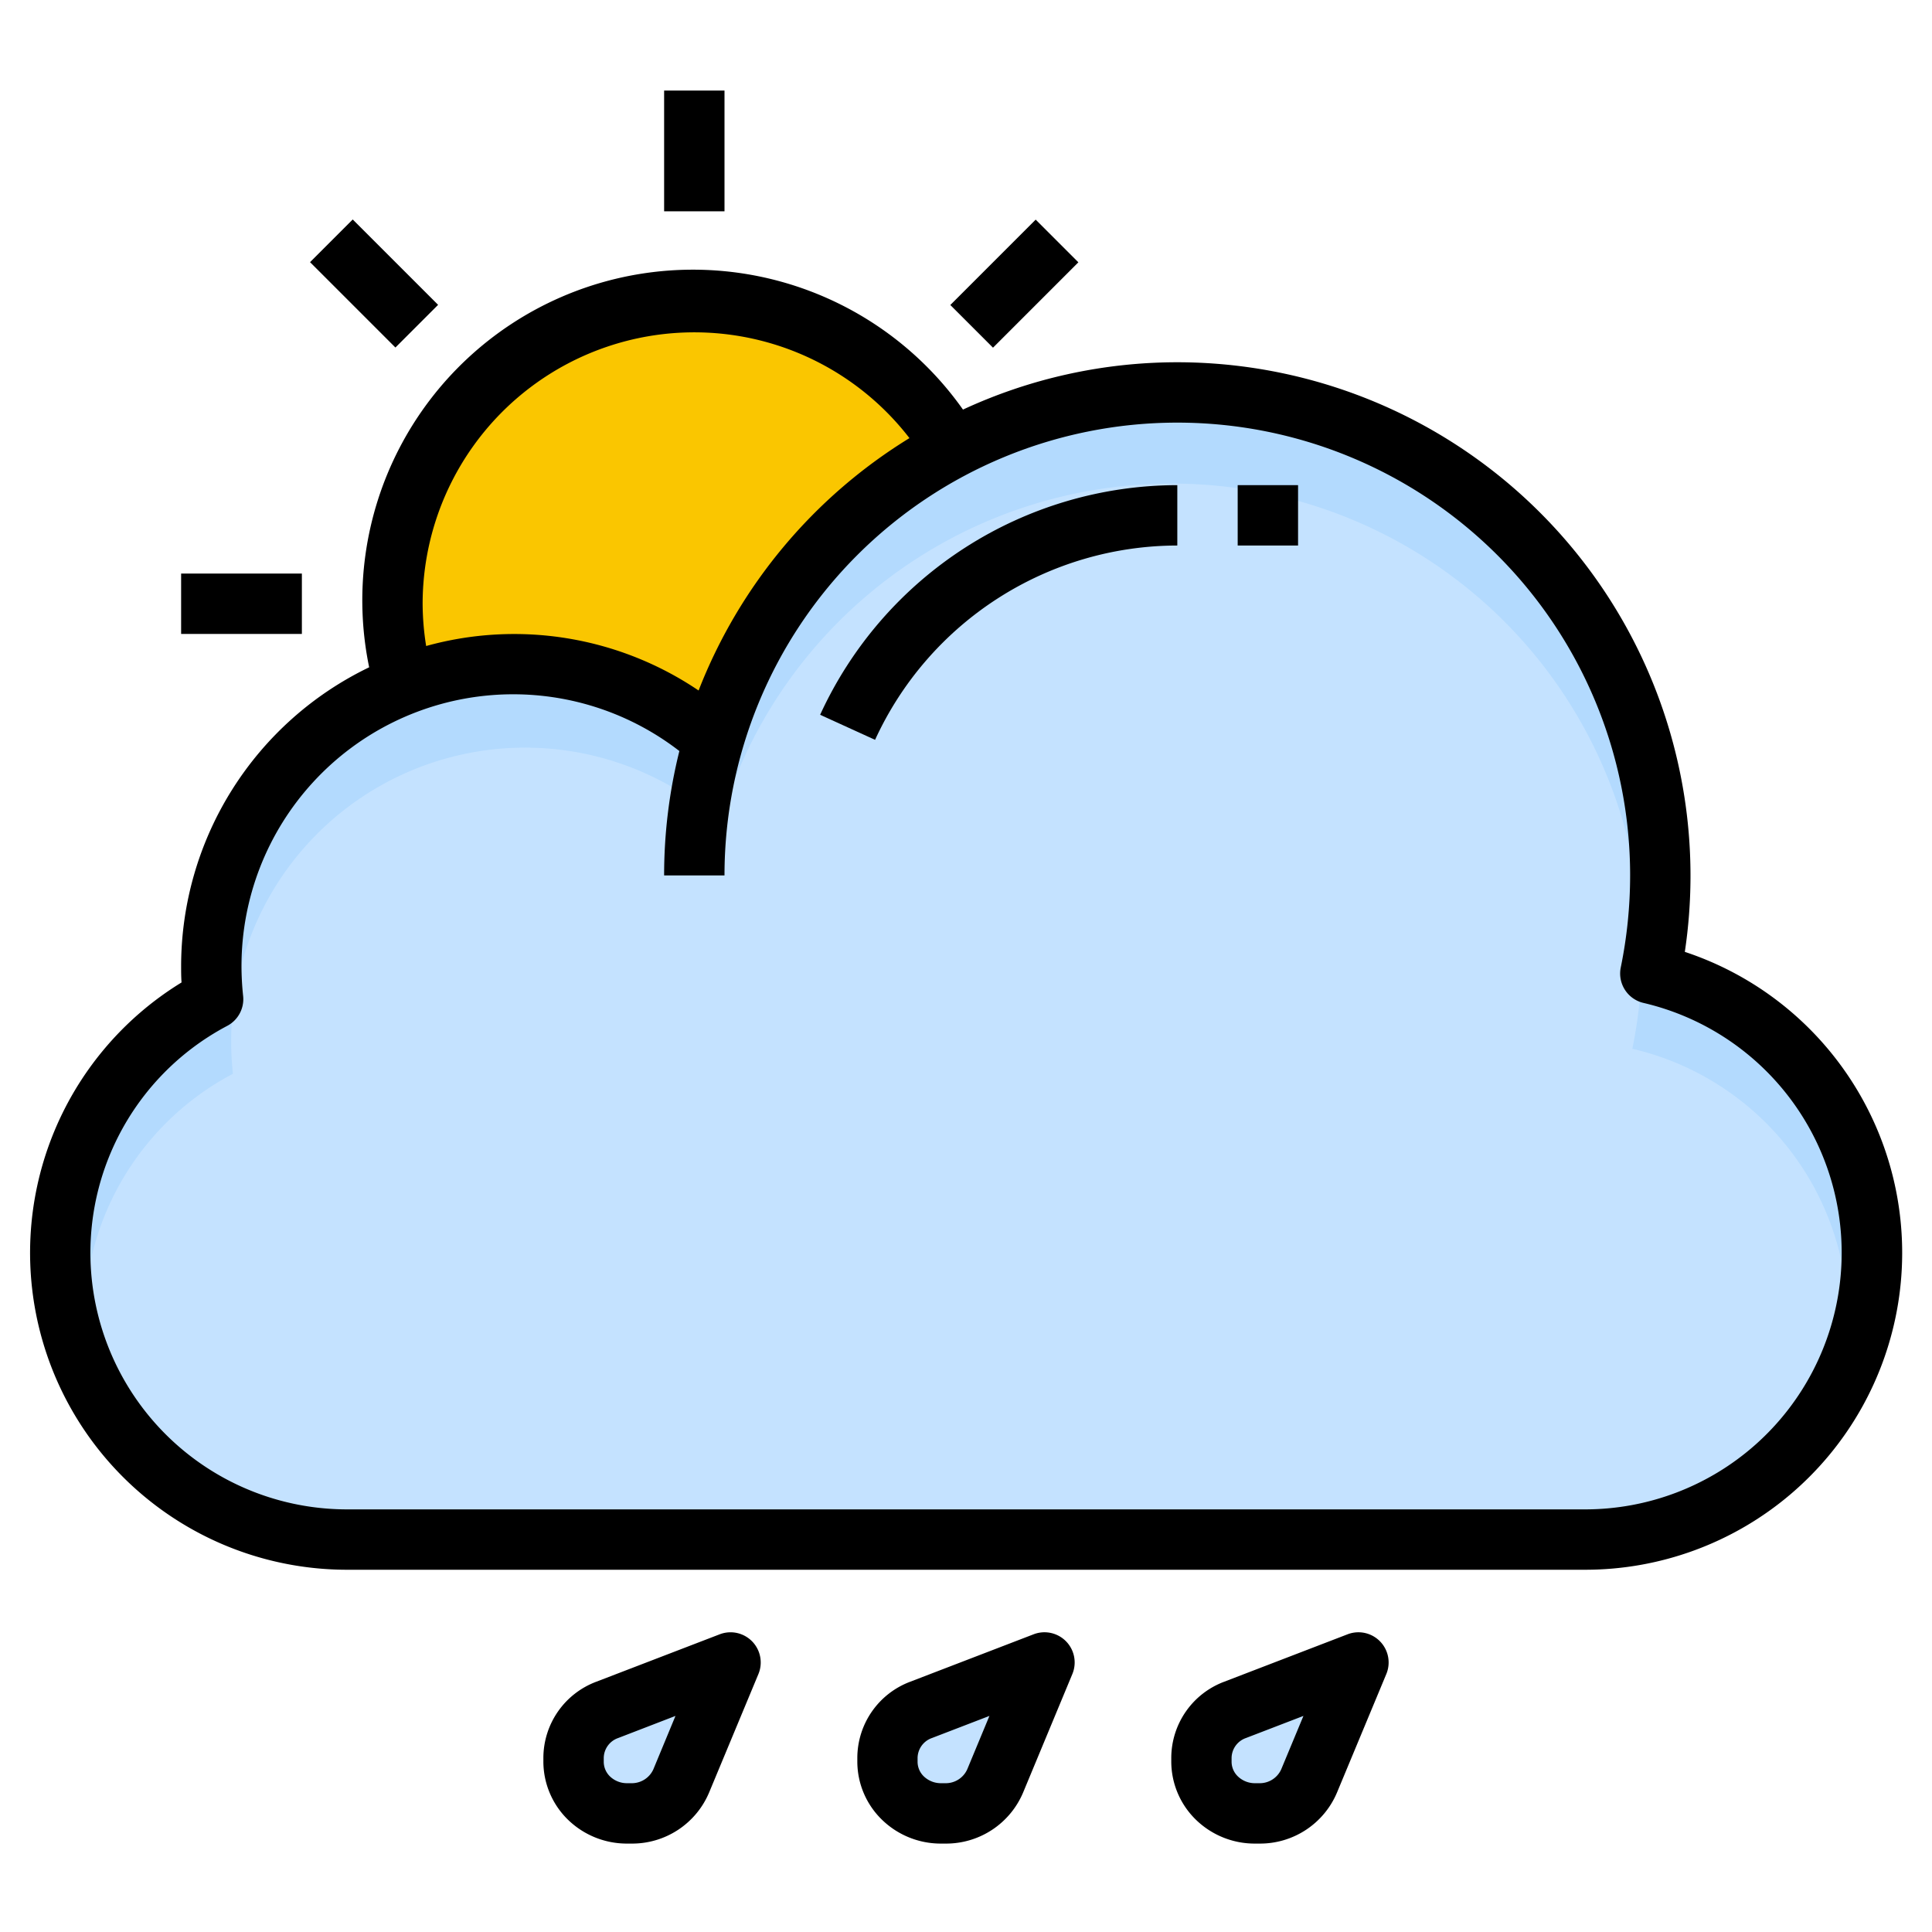 <svg height="512" viewBox="0 0 64 64" width="512" xmlns="http://www.w3.org/2000/svg"><g id="Layer_7" data-name="Layer 7"><ellipse cx="23" cy="19.5" fill="#fac600" rx="10" ry="9.5"/><path d="m23.635 24.522a16 16 0 0 1 31.04 7.7v.024a9.5 9.5 0 0 1 7.325 9.254 9.5 9.5 0 0 1 -9.5 9.5h-41a9.5 9.5 0 0 1 -9.5-9.5 9.5 9.5 0 0 1 5.061-8.4 10 10 0 0 1 16.581-8.576" fill="#b3dafe"/><g fill="#c4e2ff"><path d="m54.073 34.742.005-.023a15.583 15.583 0 0 0 -30.222-7.5 9.737 9.737 0 0 0 -16.198 7.281 9.938 9.938 0 0 0 .058 1.07 9.225 9.225 0 0 0 -4.7 10.179 9.492 9.492 0 0 0 8.484 5.251h41a9.492 9.492 0 0 0 8.488-5.251 9.231 9.231 0 0 0 -6.915-11.007z"/><path d="m34.6 55.071-4.084 1.571a1.709 1.709 0 0 0 -1.116 1.585v.137a1.673 1.673 0 0 0 .52 1.207 1.813 1.813 0 0 0 1.255.5h.143a1.775 1.775 0 0 0 1.648-1.071z"/><path d="m24.2 55.071-4.084 1.571a1.709 1.709 0 0 0 -1.116 1.585v.137a1.673 1.673 0 0 0 .52 1.207 1.813 1.813 0 0 0 1.255.5h.143a1.775 1.775 0 0 0 1.648-1.071z"/><path d="m45 55.071-4.084 1.571a1.709 1.709 0 0 0 -1.116 1.585v.137a1.673 1.673 0 0 0 .52 1.207 1.813 1.813 0 0 0 1.255.5h.143a1.775 1.775 0 0 0 1.648-1.071z"/></g><path d="m22 3h2v4h-2z"/><path d="m6 19h4v2h-4z"/><path d="m31.606 8.393h4v2h-4z" transform="matrix(.707 -.707 .707 .707 3.201 26.515)"/><path d="m11.394 7.393h2v4h-2z" transform="matrix(.707 -.707 .707 .707 -3.012 11.513)"/><path d="m55.812 31.532a17.01 17.01 0 0 0 -16.812-19.532 16.881 16.881 0 0 0 -7.1 1.568 10.952 10.952 0 0 0 -19.671 8.537 11 11 0 0 0 -6.229 9.895c0 .182 0 .364.014.545a10.5 10.5 0 0 0 5.486 19.455h41a10.5 10.5 0 0 0 3.312-20.468zm-41.812-11.532a9 9 0 0 1 16.127-5.487 17.091 17.091 0 0 0 -6.985 8.361 10.906 10.906 0 0 0 -9.025-1.474 9.037 9.037 0 0 1 -.117-1.4zm38.5 30h-41a8.5 8.5 0 0 1 -3.973-16.017 1 1 0 0 0 .527-.991 9.29 9.29 0 0 1 -.054-.992 9 9 0 0 1 14.505-7.121 16.976 16.976 0 0 0 -.505 4.121h2a15 15 0 0 1 30 0 15.216 15.216 0 0 1 -.311 3.053 1 1 0 0 0 .753 1.17 8.5 8.5 0 0 1 -1.942 16.777z"/><path d="m27.168 23.678 1.82.83a11.031 11.031 0 0 1 10.012-6.437v-2a13.037 13.037 0 0 0 -11.832 7.607z"/><path d="m41 16.071h2v2h-2z"/><path d="m34.24 54.138-4.084 1.57a2.7 2.7 0 0 0 -1.756 2.519v.137a2.686 2.686 0 0 0 .828 1.928 2.791 2.791 0 0 0 1.948.779h.142a2.767 2.767 0 0 0 2.573-1.689l1.632-3.927a1 1 0 0 0 -1.283-1.317zm-2.2 4.476a.781.781 0 0 1 -.726.457h-.142a.818.818 0 0 1 -.563-.22.674.674 0 0 1 -.213-.487v-.137a.71.71 0 0 1 .474-.652l1.906-.733z"/><path d="m23.842 54.138-4.085 1.57a2.7 2.7 0 0 0 -1.757 2.519v.137a2.694 2.694 0 0 0 .827 1.928 2.794 2.794 0 0 0 1.948.779h.143a2.764 2.764 0 0 0 2.571-1.689l1.634-3.926a1 1 0 0 0 -1.281-1.318zm-2.2 4.476a.783.783 0 0 1 -.726.457h-.143a.813.813 0 0 1 -.561-.219.677.677 0 0 1 -.212-.488v-.137a.709.709 0 0 1 .476-.652l1.9-.733z"/><path d="m44.641 54.138-4.084 1.57a2.7 2.7 0 0 0 -1.757 2.519v.137a2.693 2.693 0 0 0 .828 1.928 2.79 2.79 0 0 0 1.947.779h.143a2.764 2.764 0 0 0 2.571-1.689l1.634-3.926a1 1 0 0 0 -1.282-1.318zm-2.2 4.476a.78.78 0 0 1 -.725.457h-.143a.813.813 0 0 1 -.561-.22.675.675 0 0 1 -.214-.487v-.137a.709.709 0 0 1 .474-.652l1.906-.733z"/></g></svg>